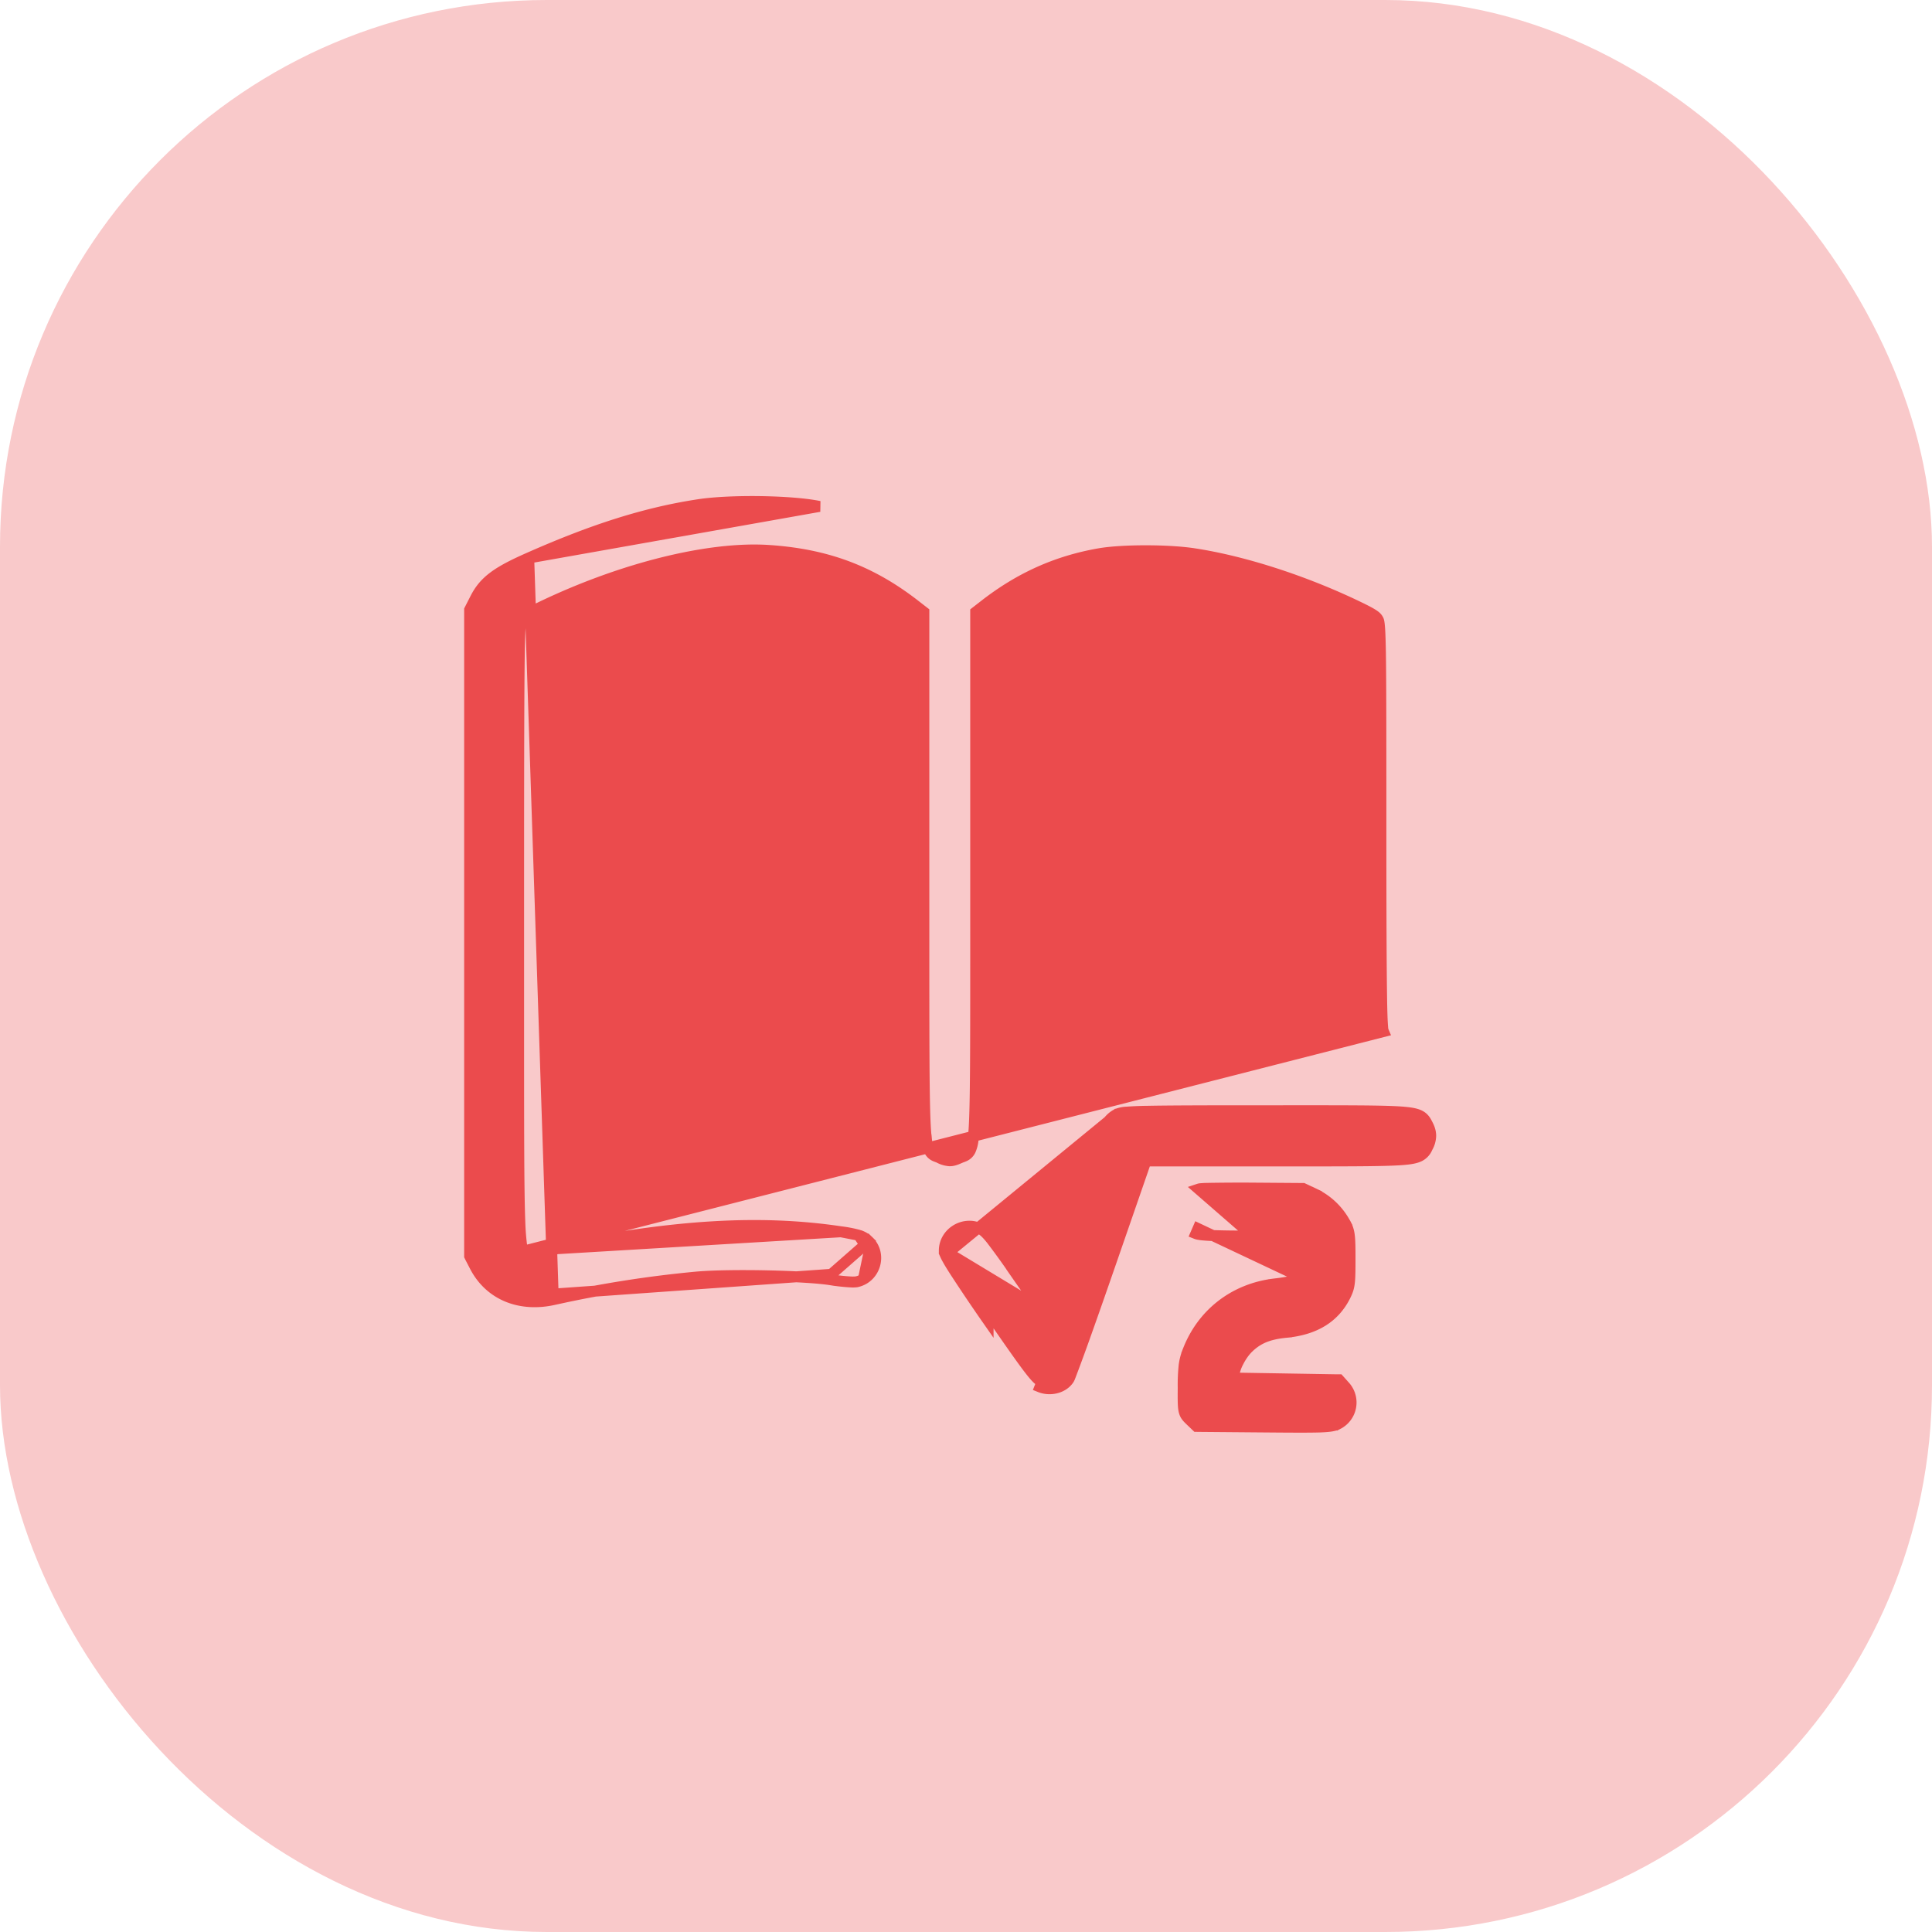<svg width="53" height="53" fill="none" xmlns="http://www.w3.org/2000/svg"><rect width="53" height="53" rx="15" fill="#F9C9CA"/><path d="M14.504 15.307c1.808-.8 3.232-1.246 4.673-1.464.438-.066 1.077-.092 1.695-.083.616.01 1.227.054 1.605.133l-7.973 1.414Zm0 0c-.868.383-1.218.631-1.462 1.11l-.143.28-.016.032v17.727l.016.033.127.245c.407.791 1.242 1.127 2.18.913l-.033-.146m-.669-20.194.67 20.194m0 0 .033.146a31.434 31.434 0 0 1 3.916-.615c.46-.039 1.201-.048 1.918-.033.717.015 1.397.053 1.74.107l.023-.148m-7.63.543 7.63-.543m0 0-.024.148c.154.025.309.043.436.053.064.005.122.009.17.01.044 0 .094-.001.133-.01m-.715-.2.926-.812m0 0 .097-.1c.37.356.188.992-.309 1.111m.212-1.01.097-.102a.637.637 0 0 0-.27-.16m.173.261-.174-.26m-.038 1.271-.035-.145.035.145Zm7.127-4.595a.777.777 0 0 1 .262-.054 9.41 9.41 0 0 1 .589-.024c.565-.011 1.537-.014 3.238-.014h.293c1.916-.001 2.884-.002 3.389.032.26.018.424.045.534.102.115.06.161.148.195.212l.01.02c.057.105.093.209.093.322a.675.675 0 0 1-.093.322.45.45 0 0 1-.203.23c-.108.058-.267.086-.515.103-.484.034-1.41.034-3.24.034h-3.761l-.997 2.88c-.284.821-.551 1.579-.752 2.139a53.46 53.46 0 0 1-.323.873l-.025.06v.002a.3.3 0 0 1-.03.052c-.168.232-.512.301-.78.193l.055-.14c-.156-.062-.343-.306-1.355-1.769l-.123.086a49.903 49.903 0 0 1-.895-1.326c-.097-.15-.17-.269-.218-.357a1.36 1.36 0 0 1-.059-.116l4.71-3.862Zm0 0a.682.682 0 0 0-.177.128m.177-.128-.177.128m5.159 4.315a.5.5 0 0 0 .045-.157c.013-.08.02-.177.02-.276a1.89 1.89 0 0 0-.017-.28.59.59 0 0 0-.046-.176.277.277 0 0 0-.081-.103.432.432 0 0 0-.178-.062c-.203-.036-.551-.044-1.207-.044-.378 0-.685-.005-.908-.014a4.744 4.744 0 0 1-.274-.018 1.29 1.29 0 0 1-.093-.013.366.366 0 0 1-.082-.022l.06-.138 2.76 1.303Zm0 0a.256.256 0 0 1-.151.124c-.095.035-.245.061-.52.095l.018.149-.018-.15c-1.086.132-1.962.804-2.358 1.813l.136.054-.136-.054a1.635 1.635 0 0 0-.113.412 5.12 5.12 0 0 0-.027.61v.022c-.002.3-.003.475.017.588.011.066.03.12.064.17.03.044.067.08.098.11l.004.004.142.136.043.041.06.001 1.795.015c.795.007 1.252.009 1.528 0 .271-.01.393-.03.496-.082a.664.664 0 0 0 .195-1.026l-.123-.138-.044-.049h-.066l-1.495-.025-1.335-.022.003-.037a1.18 1.18 0 0 1 .132-.411c.076-.15.174-.288.277-.387.26-.25.546-.373 1.033-.42l-.014-.15.014.15c.771-.075 1.31-.391 1.614-.985.06-.12.1-.212.119-.364.018-.14.02-.334.02-.657 0-.32-.002-.514-.02-.65a.852.852 0 0 0-.115-.345l-.131.073.13-.073a1.887 1.887 0 0 0-.833-.795l-.056.118.056-.118-.289-.136-.03-.014h-.033l-1.35-.01a50.7 50.7 0 0 0-1.298.008 2.684 2.684 0 0 0-.135.009c-.006 0-.027.003-.048.01l2.744 2.386Zm-12.07-1.12a3.382 3.382 0 0 0-.488-.095m.487.095-.487-.095m0 0c-2.221-.331-4.596-.188-7.78.464m7.78-.464-7.78.464m0 0a6.557 6.557 0 0 1-.618.11m.618-.11-.618.11m0 0a.442.442 0 0 1-.109 0m.11 0h-.11m0 0a.367.367 0 0 1-.082-.026l.082.026Zm15.906-3.674c-.05.05-.1.111-.13.175m.13-.175-.13.175m0 0c-.015.03-.053.132-.104.276m.104-.276-.104.276m0 0-.214.6m.214-.6-.214.6m0 0c-.174.494-.404 1.152-.647 1.857m.647-1.856-.647 1.856m0 0c-.244.704-.468 1.344-.634 1.808m.634-1.808-.634 1.808m0 0-.182.504m.182-.504-.182.504m0 0-.093-.128c-.15-.209-.353-.497-.573-.814a20.342 20.342 0 0 0-.692-.965c-.144-.18-.241-.271-.356-.317-.437-.176-.937.148-.938.621l2.652 1.603Zm9.376-7.69a.268.268 0 0 0 .02.077l-23.557 6.015-.004-.002c-.021-.005-.03-.007-.037-.01-.001 0-.002 0-.008-.012a.756.756 0 0 1-.048-.216 6.798 6.798 0 0 1-.039-.557c-.034-.877-.033-2.616-.033-6.103v-1.828c0-3.986.002-6.107.014-7.251.006-.573.014-.898.026-1.09.013-.197.028-.23.033-.238.046-.09.103-.145.556-.361 2.238-1.072 4.62-1.655 6.245-1.544 1.581.107 2.795.563 3.998 1.498l.245.19v8.588c0 3.06 0 4.596.033 5.377.01.223.022.39.039.513a.954.954 0 0 0 .073.286c.039.08.092.127.154.157.024.012.05.02.067.027l.002.001c.02.007.035.012.05.02a.711.711 0 0 0 .293.085c.1 0 .191-.04.293-.085a.617.617 0 0 1 .05-.02h.002c.018-.007.043-.016.067-.028a.325.325 0 0 0 .154-.157.954.954 0 0 0 .073-.286c.017-.123.03-.29.039-.513.034-.781.033-2.316.033-5.376V16.79l.245-.19c.967-.753 1.983-1.207 3.147-1.41.621-.108 1.888-.109 2.597 0l.018-.12-.018.12c1.362.207 3.027.744 4.499 1.453.452.217.51.273.556.363.007.014.02.043.032.175s.02.35.027.728c.012.754.013 2.131.013 4.702 0 1.975.004 3.36.013 4.262.005.45.01.782.018 1.006a6.71 6.71 0 0 0 .02.341v.001Z" fill="#EB4B4D" stroke="#EB4B4D" stroke-width=".3"/></svg>